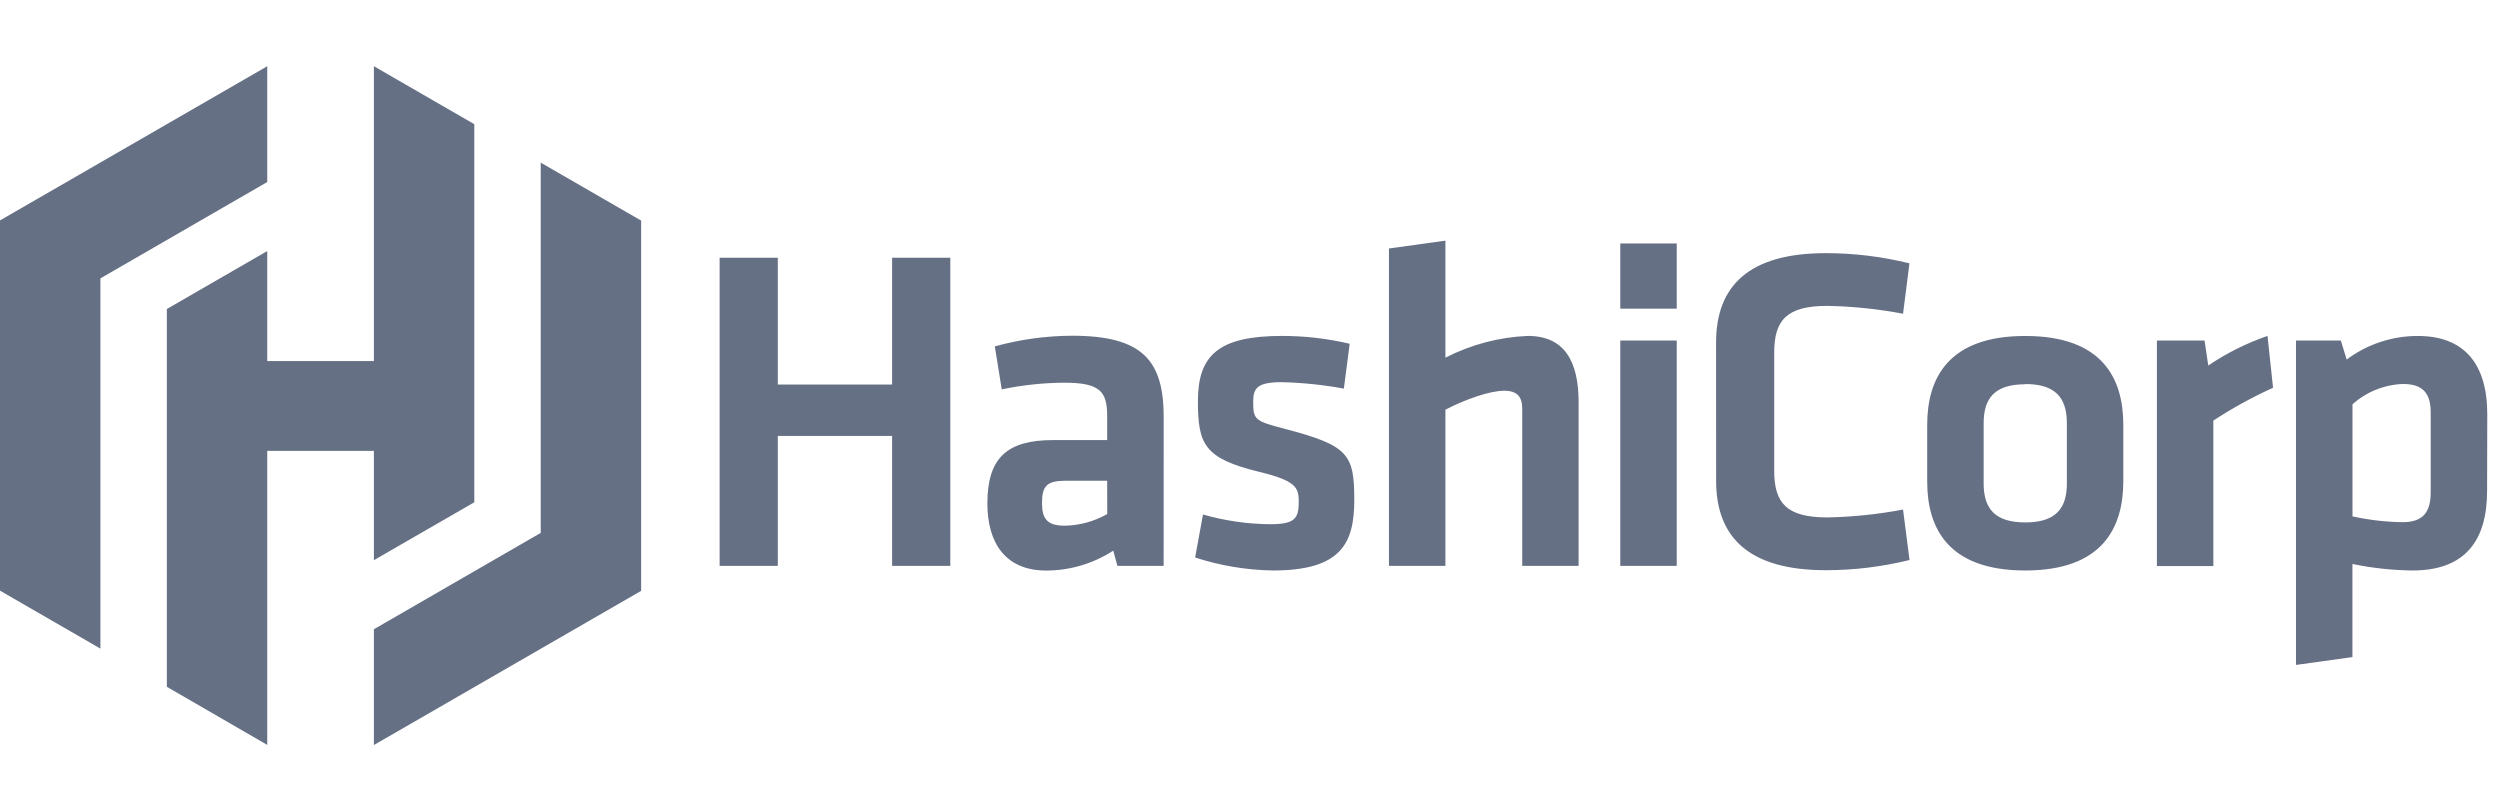 <svg width="151" height="48" viewBox="0 0 151 48" fill="none" xmlns="http://www.w3.org/2000/svg">
<path d="M53.883 34.18V26.331H46.98V34.18H43.465V15.568H46.98V23.224H53.883V15.568H57.398V34.18H53.883ZM70.284 34.18H67.493L67.24 33.259C66.033 34.043 64.626 34.461 63.187 34.461C60.698 34.461 59.637 32.756 59.637 30.408C59.637 27.642 60.839 26.581 63.605 26.581H66.874V25.153C66.874 23.645 66.456 23.115 64.276 23.115C63.009 23.123 61.746 23.259 60.505 23.519L60.087 20.921C61.607 20.501 63.177 20.284 64.754 20.278C69.029 20.278 70.287 21.786 70.287 25.199L70.284 34.18ZM66.874 29.037H64.361C63.243 29.037 62.937 29.343 62.937 30.38C62.937 31.329 63.243 31.751 64.308 31.751C65.21 31.737 66.094 31.494 66.877 31.048L66.874 29.037ZM76.881 34.457C75.285 34.431 73.703 34.167 72.185 33.674L72.66 31.076C73.978 31.453 75.341 31.651 76.712 31.663C78.22 31.663 78.445 31.312 78.445 30.292C78.445 29.456 78.276 29.034 76.069 28.503C72.744 27.691 72.354 26.855 72.354 24.229C72.354 21.491 73.556 20.289 77.44 20.289C78.814 20.29 80.183 20.449 81.521 20.763L81.169 23.473C79.934 23.245 78.682 23.115 77.426 23.083C75.946 23.083 75.693 23.435 75.693 24.257C75.693 25.347 75.777 25.431 77.623 25.906C81.433 26.914 81.799 27.417 81.799 30.197C81.799 32.837 80.987 34.457 76.881 34.457ZM91.943 34.18V24.689C91.943 23.962 91.637 23.6 90.853 23.6C90.016 23.6 88.533 24.102 87.303 24.746V34.18H83.893V15.009L87.303 14.535V21.603C88.846 20.811 90.544 20.363 92.276 20.289C94.54 20.289 95.349 21.881 95.349 24.313V34.18H91.943ZM97.865 18.644V14.704H101.275V18.644H97.865ZM97.865 34.18V20.57H101.275V34.18H97.865ZM103.651 20.682C103.651 17.273 105.633 15.29 110.273 15.29C111.978 15.29 113.676 15.497 115.331 15.906L114.944 18.95C113.437 18.664 111.909 18.505 110.375 18.475C107.943 18.475 107.162 19.315 107.162 21.287V28.44C107.162 30.422 107.946 31.252 110.375 31.252C111.909 31.222 113.437 31.063 114.944 30.777L115.335 33.825C113.68 34.233 111.981 34.44 110.277 34.44C105.637 34.44 103.654 32.457 103.654 29.048L103.651 20.682ZM122.326 34.457C117.658 34.457 116.403 31.888 116.403 29.094V25.656C116.403 22.862 117.661 20.292 122.326 20.292C126.99 20.292 128.248 22.862 128.248 25.656V29.094C128.238 31.888 126.983 34.457 122.326 34.457ZM122.326 23.21C120.509 23.21 119.813 24.022 119.813 25.558V29.206C119.813 30.742 120.516 31.554 122.326 31.554C124.136 31.554 124.839 30.742 124.839 29.206V25.544C124.832 24.008 124.132 23.196 122.326 23.196V23.21ZM137.292 23.421C136.041 23.988 134.835 24.651 133.686 25.403V34.19H130.277V20.57H133.155L133.38 22.078C134.489 21.327 135.692 20.725 136.958 20.289L137.292 23.421ZM150.22 29.652C150.22 32.672 148.878 34.457 145.721 34.457C144.5 34.444 143.283 34.313 142.087 34.064V39.688L138.677 40.162V20.57H141.387L141.739 21.716C142.981 20.788 144.491 20.289 146.041 20.292C148.779 20.292 150.231 21.913 150.231 25.016L150.22 29.652ZM142.09 31.189C143.082 31.407 144.094 31.525 145.11 31.54C146.34 31.54 146.814 30.953 146.814 29.723V24.925C146.814 23.807 146.396 23.192 145.138 23.192C144.009 23.233 142.93 23.668 142.09 24.422V31.189Z" fill="#667085"/>
<path d="M16.142 4L0 13.313V35.676L6.065 39.177V16.814L16.142 10.994" fill="#667085"/>
<path d="M22.583 4V21.81H16.142V15.162L10.078 18.664V41.483L16.142 44.993V27.233H22.583V33.834L28.648 30.337V7.501" fill="#667085"/>
<path d="M22.583 45L38.725 35.687V13.324L32.66 9.823V32.186L22.583 38.006" fill="#667085"/>
</svg>
